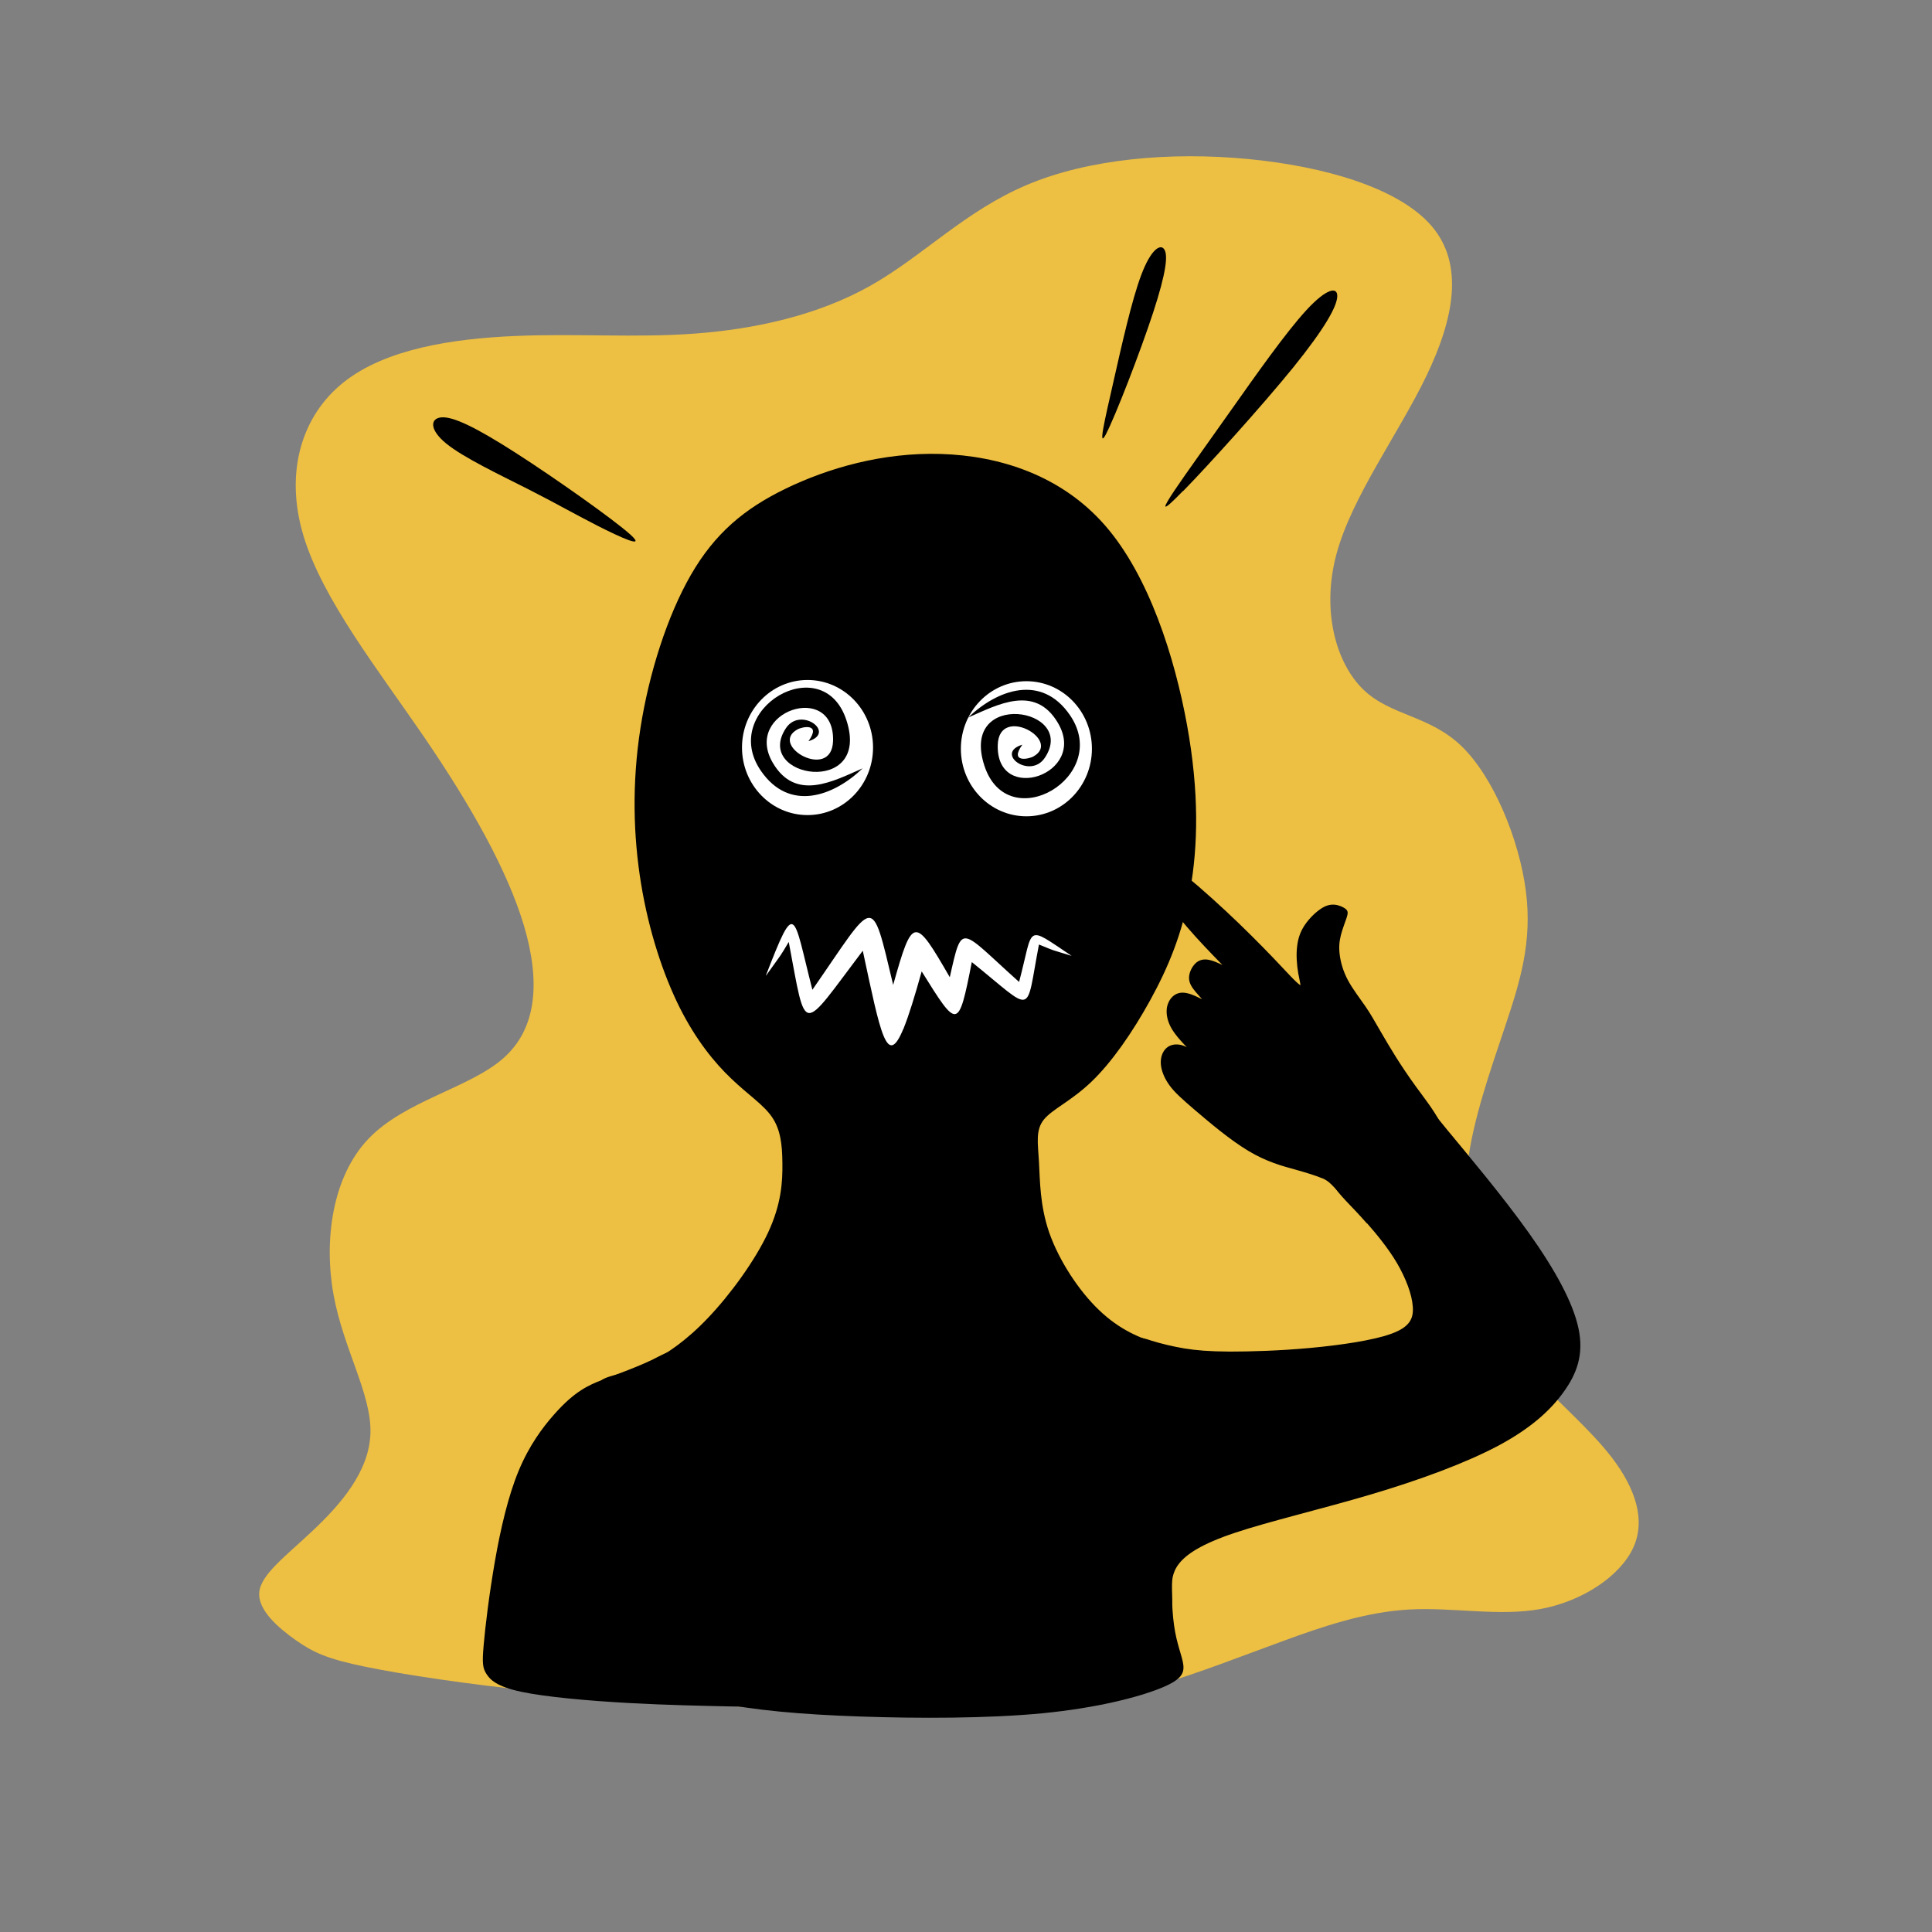 <?xml version="1.0" encoding="UTF-8"?>
<!DOCTYPE svg PUBLIC "-//W3C//DTD SVG 1.1//EN" "http://www.w3.org/Graphics/SVG/1.1/DTD/svg11.dtd">
<!-- Creator: CorelDRAW 2017 -->
<svg xmlns="http://www.w3.org/2000/svg" xml:space="preserve" width="143mm" height="143mm" version="1.1" style="shape-rendering:geometricPrecision; text-rendering:geometricPrecision; image-rendering:optimizeQuality; fill-rule:evenodd; clip-rule:evenodd"
viewBox="0 0 14300 14300"
 xmlns:xlink="http://www.w3.org/1999/xlink">
 <rect x="0" y="0" width="14300" height="14300" fill="#808080" stroke="none"/>
 <defs>
  <style type="text/css">
   <![CDATA[
    .str0 {stroke:black;stroke-width:20}
    .fil4 {fill:none}
    .fil3 {fill:black}
    .fil1 {fill:black}
    .fil0 {fill:#EDBF42}
    .fil2 {fill:white}
   ]]>
  </style>
 </defs>
 <g id="Слой_x0020_1">
  <path class="fil0" d="M7748 12658c228,-35 531,-98 833,-188 302,-91 602,-209 908,-321 306,-112 617,-218 942,-236 325,-18 665,53 973,-4 309,-57 587,-243 684,-452 97,-209 13,-443 -154,-664 -168,-220 -419,-428 -602,-633 -183,-205 -298,-408 -379,-659 -82,-251 -130,-551 -91,-882 40,-331 168,-692 278,-1021 110,-329 203,-624 154,-1003 -49,-379 -238,-842 -476,-1072 -238,-229 -525,-225 -725,-417 -201,-192 -315,-580 -201,-1005 115,-426 459,-889 666,-1319 207,-430 278,-827 40,-1107 -238,-280 -785,-443 -1360,-498 -575,-55 -1180,-2 -1638,192 -459,194 -772,529 -1160,747 -388,218 -851,320 -1296,353 -445,33 -873,-2 -1334,18 -461,20 -955,95 -1266,342 -311,247 -439,666 -298,1136 141,470 551,990 893,1490 342,501 615,981 739,1396 123,415 97,763 -154,983 -251,220 -728,313 -997,595 -269,282 -331,754 -258,1155 73,401 280,732 273,1021 -7,289 -227,536 -428,725 -201,190 -381,322 -395,454 -13,132 141,265 269,355 128,90 229,139 517,198 288,59 763,130 1254,180 491,51 998,81 1444,110 446,29 830,56 1122,70 292,13 490,13 666,8 176,-5 329,-13 557,-48z"/>
  <path class="fil1" d="M4939 10765c-361,-177 -447,-327 -485,-416 -38,-89 -27,-117 4,-137 31,-20 81,-31 140,-47 59,-16 126,-35 232,-91 105,-56 248,-148 411,-320 164,-172 348,-424 445,-633 97,-209 107,-373 105,-512 -1,-138 -14,-249 -77,-341 -63,-92 -177,-165 -301,-284 -125,-119 -260,-284 -382,-526 -121,-242 -228,-563 -286,-917 -58,-354 -68,-742 -5,-1149 63,-407 199,-834 375,-1139 176,-304 392,-487 702,-637 310,-150 715,-269 1147,-256 432,13 891,157 1216,530 325,373 515,976 606,1476 91,500 81,898 23,1223 -58,325 -165,577 -296,815 -131,238 -286,461 -435,603 -148,142 -290,203 -352,280 -62,78 -44,172 -36,311 8,139 6,324 77,528 72,204 217,427 368,571 151,145 307,211 450,250 143,40 274,54 364,58 90,5 139,0 174,36 35,36 56,111 -41,254 -97,143 -312,353 -750,539 -438,186 -1100,349 -1749,329 -649,-20 -1284,-223 -1645,-399z"/>
  <path class="fil1" d="M4493 10831c18,123 148,312 207,512 60,200 49,412 31,550 -18,139 -45,205 -71,269 -26,64 -53,126 40,203 93,77 304,170 589,232 284,62 642,93 1076,108 434,15 946,15 1352,-24 406,-40 706,-119 867,-183 161,-64 183,-112 174,-179 -9,-66 -49,-150 -68,-289 -20,-139 -20,-333 -11,-525 9,-192 26,-381 39,-530 13,-148 21,-255 -59,-343 -79,-88 -246,-157 -517,-234 -271,-77 -646,-161 -1016,-214 -370,-53 -736,-75 -1074,-36 -337,40 -646,141 -873,226 -227,85 -372,153 -492,215 -119,62 -212,118 -193,241z"/>
  <ellipse class="fil2" cx="7597" cy="5542" rx="485" ry="500"/>
  <ellipse class="fil2" cx="5977" cy="5533" rx="485" ry="500"/>
  <path class="fil3" d="M7166 5311c216,-94 495,-249 665,41 224,381 -459,606 -446,162 9,-301 479,-35 264,85 -37,21 -179,48 -82,-87 -209,63 59,260 167,96 245,-370 -634,-510 -448,59 174,533 944,81 634,-373 -212,-310 -539,-189 -754,17z"/>
  <path class="fil3" d="M6385 5687c-216,94 -495,249 -665,-41 -224,-381 459,-606 446,-162 -9,301 -479,35 -264,-85 37,-21 179,-48 82,87 209,-63 -59,-260 -167,-96 -245,370 634,510 448,-59 -174,-533 -944,-81 -634,373 212,310 539,189 754,-17z"/>
  <path class="fil1" d="M8757 3635c181,-185 574,-619 814,-914 239,-296 324,-453 327,-527 3,-73 -77,-63 -229,102 -152,165 -377,485 -560,744 -183,259 -325,456 -413,586 -87,130 -120,194 60,8z"/>
  <path class="fil1" d="M8188 3209c65,-124 249,-596 347,-895 98,-300 111,-427 82,-469 -28,-42 -98,0 -169,188 -71,187 -145,520 -208,798 -63,278 -117,503 -52,379z"/>
  <path class="fil1" d="M4667 3958c-120,-109 -555,-417 -853,-608 -298,-191 -459,-266 -544,-261 -85,5 -96,89 33,194 129,105 398,232 603,336 205,104 347,186 516,272 169,86 365,176 245,67z"/>
  <g id="_1815366561872">
   <path class="fil2" d="M5670 7221c130,-182 96,-129 168,-249 133,703 84,678 548,65 132,615 179,876 302,574l3 0 -1 -4c36,-89 79,-227 132,-417 266,426 271,439 371,-69 471,379 394,405 497,-130 135,55 68,30 242,84l0 0c-349,-232 -278,-226 -389,193 -441,-394 -419,-452 -513,-35 -260,-450 -275,-457 -419,57 -166,-694 -129,-639 -598,36 -145,-567 -121,-683 -344,-106z"/>
  </g>
  <polyline class="fil4" points="5670,7221 5855,6877 5987,7439 6007,7432 6424,6870 6607,7631 6792,6989 7059,7426 7151,7009 7568,7353 7667,6949 7932,7075 "/>
  <path class="fil1 str0" d="M9790 8712c-44,-19 -112,-40 -204,-66 -91,-25 -205,-55 -339,-135 -134,-80 -288,-210 -391,-298 -103,-88 -155,-135 -192,-186 -37,-51 -59,-106 -62,-153 -3,-48 13,-88 40,-111 27,-23 65,-27 100,-18 35,9 68,32 82,41 14,8 10,2 -21,-30 -31,-32 -87,-89 -121,-145 -33,-56 -43,-112 -34,-157 10,-46 39,-82 77,-93 37,-11 82,4 122,22 40,18 74,38 74,30 0,-8 -35,-44 -62,-76 -27,-32 -46,-60 -48,-93 -2,-33 13,-69 34,-95 21,-26 48,-40 86,-37 38,4 86,26 119,43 33,17 50,28 16,-8 -34,-36 -119,-121 -206,-217 -87,-96 -176,-204 -233,-283 -57,-79 -82,-131 -90,-175 -8,-45 0,-83 20,-99 20,-16 52,-8 141,59 89,67 236,195 369,319 133,124 253,245 351,347 98,103 173,187 202,203 29,16 10,-36 -1,-99 -11,-63 -16,-137 -8,-198 7,-61 26,-110 57,-155 31,-45 74,-87 111,-112 36,-25 66,-33 96,-31 30,2 61,16 77,28 16,12 16,23 6,55 -10,31 -31,82 -43,130 -12,48 -16,92 -9,148 7,56 25,123 61,191 36,68 91,138 130,195 39,57 63,100 118,195 55,95 142,243 259,403 117,161 264,334 237,535 -27,200 -228,426 -396,461 -168,35 -304,-123 -382,-210 -78,-88 -97,-105 -141,-125z"/>
  <path class="fil1" d="M10119 9055c66,75 155,182 221,294 66,113 111,232 117,322 7,90 -24,152 -159,201 -135,49 -373,84 -600,105 -227,21 -443,27 -596,27 -154,-1 -245,-9 -334,-23 -89,-15 -175,-36 -246,-58 -70,-23 -124,-46 -225,55 -101,102 -248,329 -315,586 -67,257 -54,544 23,802 77,258 218,487 343,593 124,106 232,89 283,37 51,-52 46,-140 43,-215 -2,-75 -1,-138 53,-208 55,-69 163,-144 414,-228 251,-84 643,-176 1007,-284 364,-108 699,-232 939,-359 240,-128 386,-260 485,-397 99,-137 152,-278 112,-470 -40,-192 -172,-434 -367,-708 -195,-274 -453,-580 -605,-764 -151,-184 -196,-247 -268,-304 -72,-57 -170,-107 -250,-81 -80,26 -142,127 -199,217 -57,90 -110,170 -130,240 -20,71 -7,132 -5,184 1,52 -9,95 6,138 15,44 57,89 99,134 42,45 86,89 152,164z"/>
  <path class="fil1" d="M4835 10061c-78,38 -175,76 -241,101 -66,25 -101,38 -143,54 -43,17 -93,37 -150,74 -57,37 -120,89 -202,182 -82,93 -182,226 -260,414 -78,188 -134,430 -176,671 -42,241 -71,481 -83,618 -12,137 -7,172 20,214 27,43 75,94 258,133 184,39 503,67 795,83 292,16 557,21 734,25 177,3 265,5 332,6 67,1 114,2 -1,-114 -115,-116 -391,-348 -528,-540 -137,-192 -135,-342 -133,-517 2,-175 4,-374 -4,-527 -8,-153 -25,-262 11,-372 37,-110 128,-222 182,-296 54,-73 71,-108 29,-156 -42,-48 -142,-109 -222,-120 -80,-11 -139,28 -217,66z"/>
 </g>
</svg>
